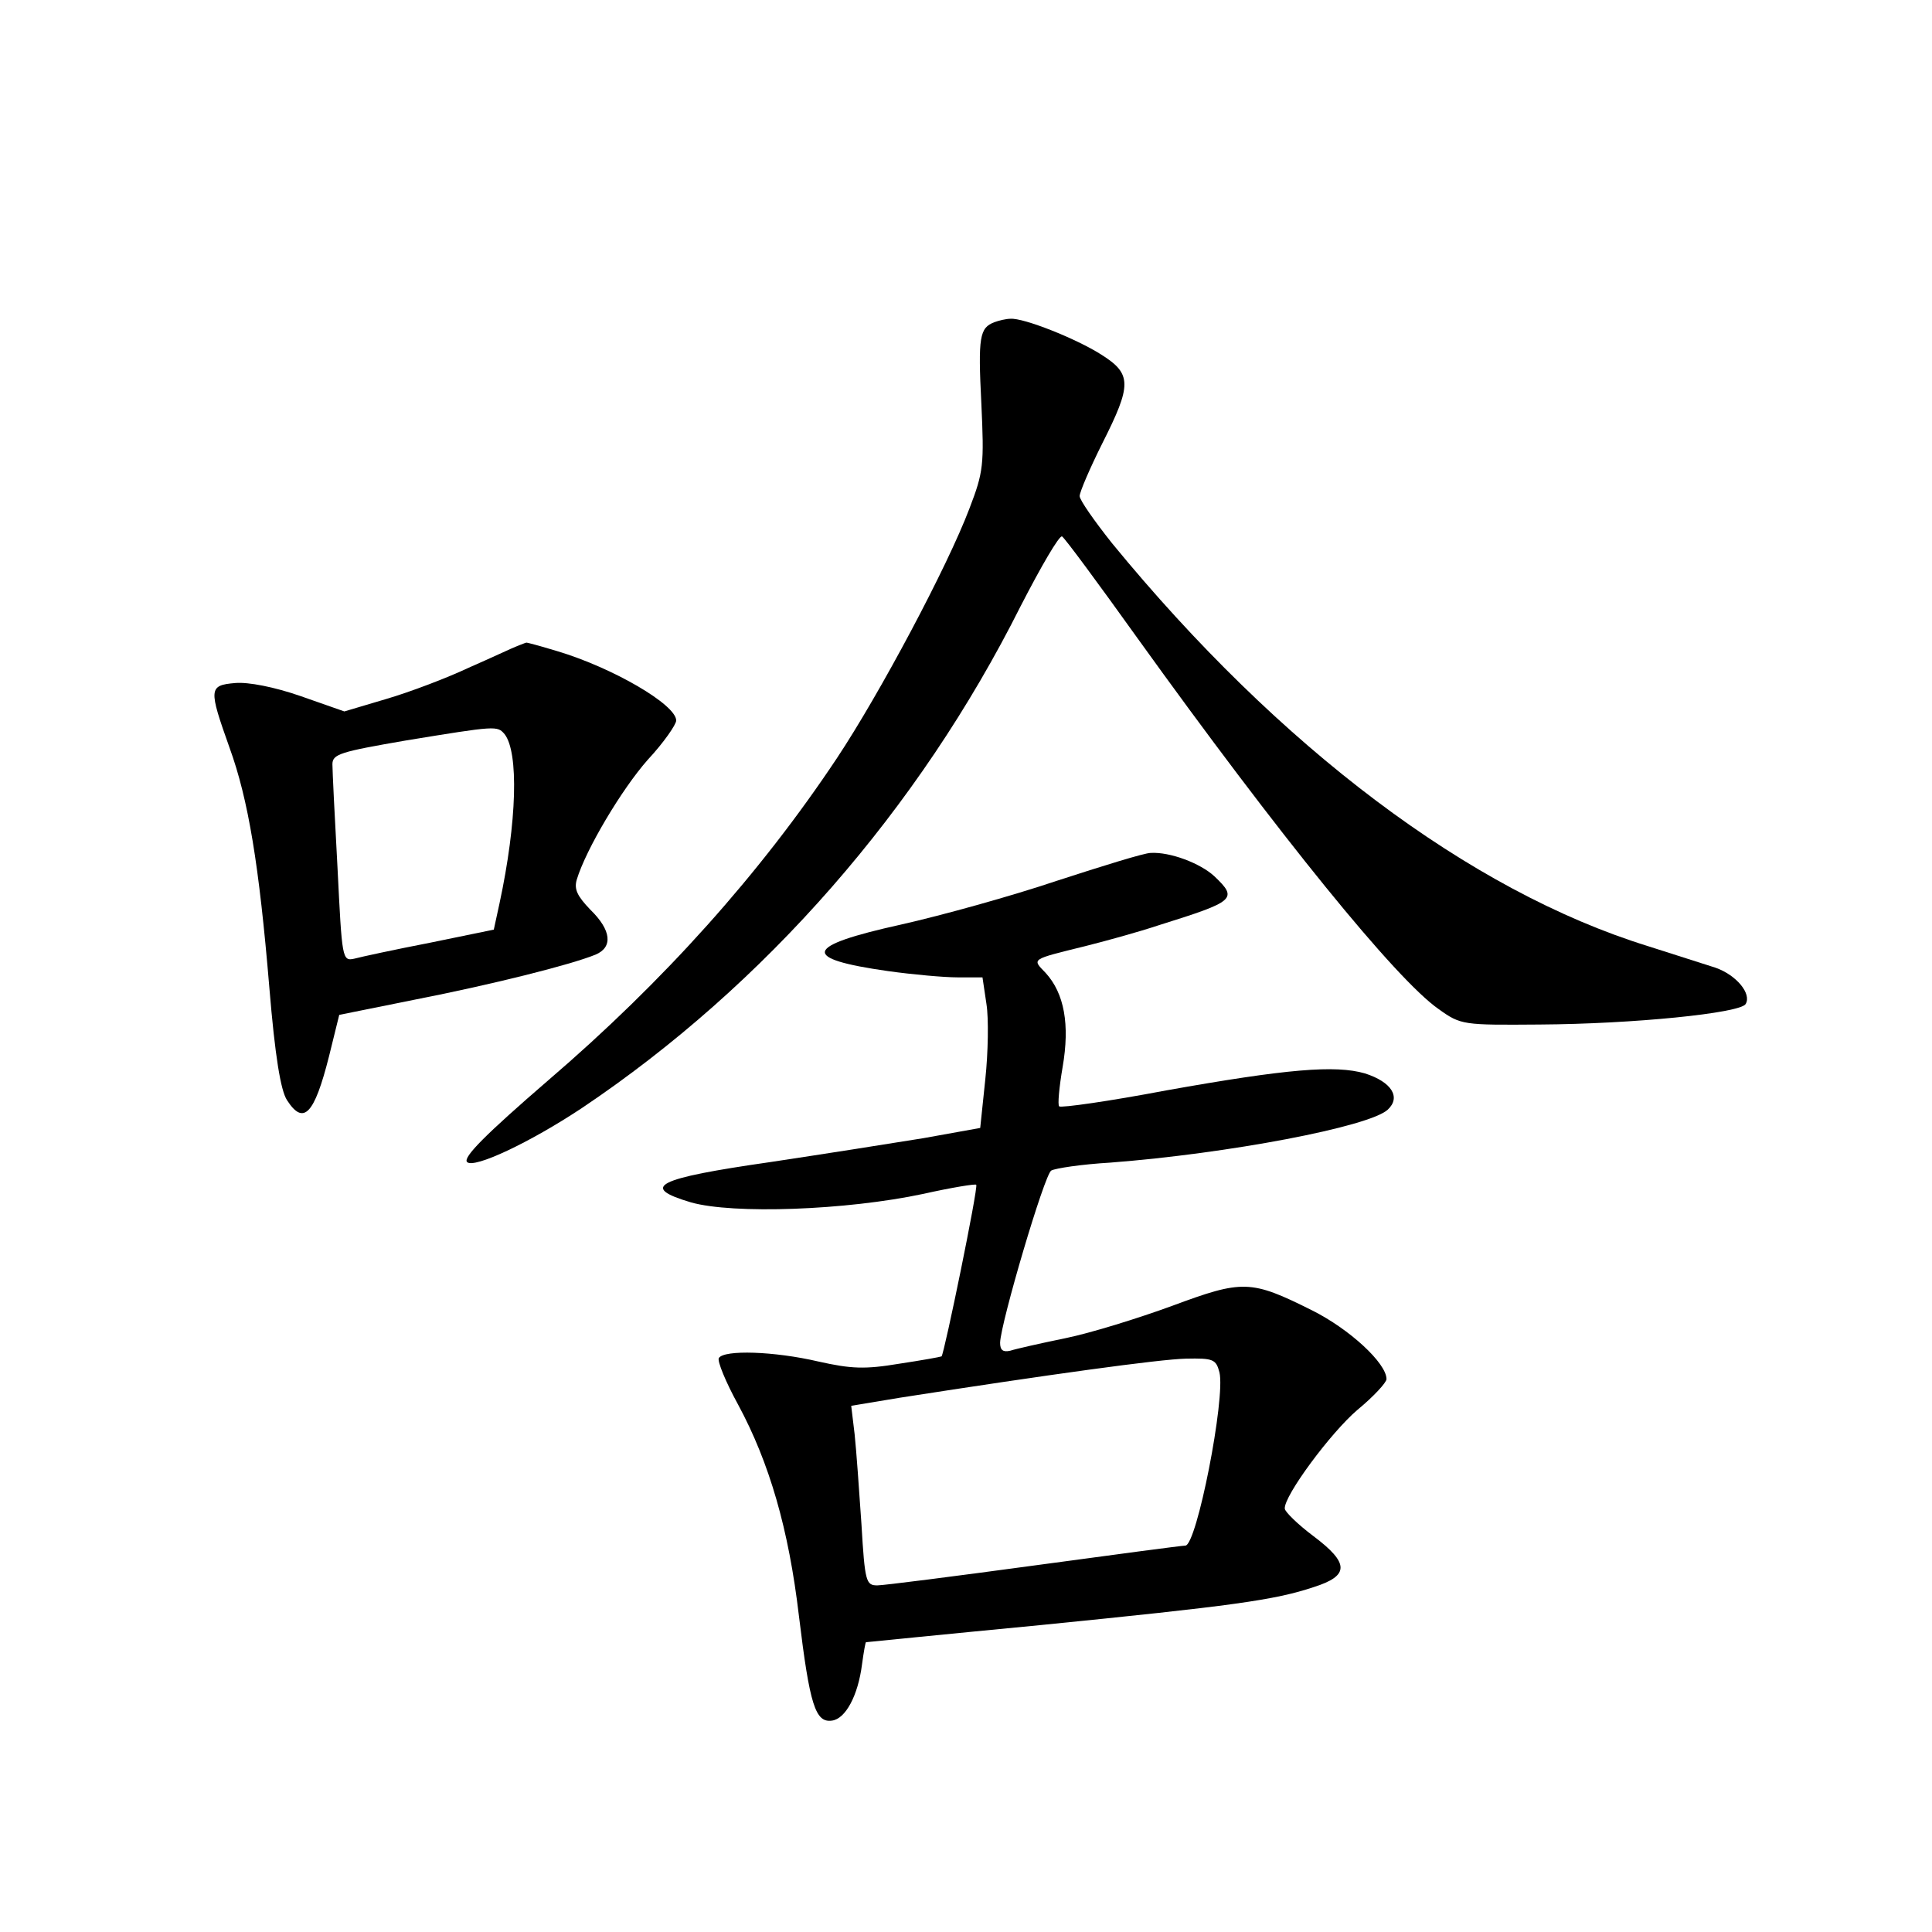 <?xml version="1.0" standalone="no"?>
<!DOCTYPE svg PUBLIC "-//W3C//DTD SVG 20010904//EN"
 "http://www.w3.org/TR/2001/REC-SVG-20010904/DTD/svg10.dtd">
<svg version="1.0" xmlns="http://www.w3.org/2000/svg"
 width="340pt" height="340pt" viewBox="0 0 340 340"
 preserveAspectRatio="xMidYMid meet">
<g transform="translate(0,340) scale(0.1,-0.1)"
fill="#000000" stroke="none">
<path d="M1750 2833 c-26 -10 -29 -25 -23 -143 5 -108 4 -120 -21 -185 -39
-103 -158 -326 -233 -439 -135 -203 -305 -393 -508 -567 -110 -95 -151 -136
-143 -144 12 -12 110 34 202 95 322 216 593 526 772 883 36 70 68 125 73 123
5 -3 64 -83 132 -178 250 -348 456 -602 531 -654 39 -28 43 -28 177 -27 166 1
353 20 363 36 11 18 -16 51 -53 64 -19 6 -72 23 -119 38 -313 97 -648 349
-943 709 -31 39 -57 76 -57 83 0 7 18 49 40 93 52 103 52 122 -2 156 -44 28
-137 65 -160 63 -7 0 -20 -3 -28 -6z"/>
<path d="M910 2263 c-8 -3 -46 -21 -85 -38 -38 -18 -104 -43 -145 -55 l-74
-22 -77 27 c-46 16 -92 25 -115 23 -47 -4 -47 -10 -10 -114 33 -91 52 -206 70
-422 10 -121 20 -181 31 -198 29 -45 48 -26 74 77 l18 73 134 27 c133 26 273
61 317 79 31 13 28 43 -9 79 -23 24 -29 36 -24 53 16 53 79 159 125 211 28 30
50 62 50 69 0 28 -112 93 -209 122 -30 9 -55 16 -55 15 -1 0 -8 -3 -16 -6z
m-22 -155 c25 -32 22 -154 -9 -298 l-10 -46 -112 -23 c-62 -12 -122 -25 -133
-28 -22 -5 -22 -1 -30 159 -5 90 -9 172 -9 183 0 18 14 22 130 42 159 26 160
26 173 11z"/>
<path d="M1860 1850 c-80 -27 -203 -61 -274 -77 -172 -38 -178 -60 -23 -82 43
-6 98 -11 122 -11 l44 0 7 -47 c4 -25 3 -85 -2 -132 l-9 -86 -100 -18 c-55 -9
-176 -28 -269 -42 -202 -29 -231 -44 -140 -71 74 -21 273 -14 409 15 49 11 92
18 93 16 4 -4 -56 -296 -61 -302 -2 -1 -35 -7 -75 -13 -60 -10 -84 -9 -142 4
-77 18 -166 21 -175 6 -3 -5 12 -42 34 -82 55 -102 89 -219 107 -372 19 -157
29 -188 58 -184 24 3 46 44 53 99 3 22 6 39 7 39 1 0 139 14 306 30 340 34
413 44 482 67 63 20 63 42 -1 90 -28 21 -50 43 -50 48 -2 22 81 134 128 174
28 23 51 48 51 54 0 28 -65 88 -131 121 -108 54 -122 54 -246 8 -60 -22 -144
-48 -188 -57 -44 -9 -88 -19 -97 -22 -13 -3 -18 1 -18 14 1 35 78 296 90 303
7 4 53 11 104 14 208 16 455 63 488 93 24 22 7 49 -40 64 -52 15 -137 8 -350
-30 -100 -19 -185 -31 -188 -28 -3 2 0 34 6 69 13 75 3 130 -30 166 -24 25
-27 23 70 47 36 9 94 25 130 37 134 42 139 46 97 86 -25 23 -78 43 -112 41
-11 0 -85 -23 -165 -49z m286 -865 c11 -45 -40 -305 -60 -305 -6 0 -126 -16
-266 -35 -140 -19 -265 -35 -276 -35 -20 0 -22 6 -28 108 -4 59 -9 130 -12
158 l-6 50 84 14 c263 41 459 68 505 69 48 1 53 -1 59 -24z"/>
</g>
</svg>
